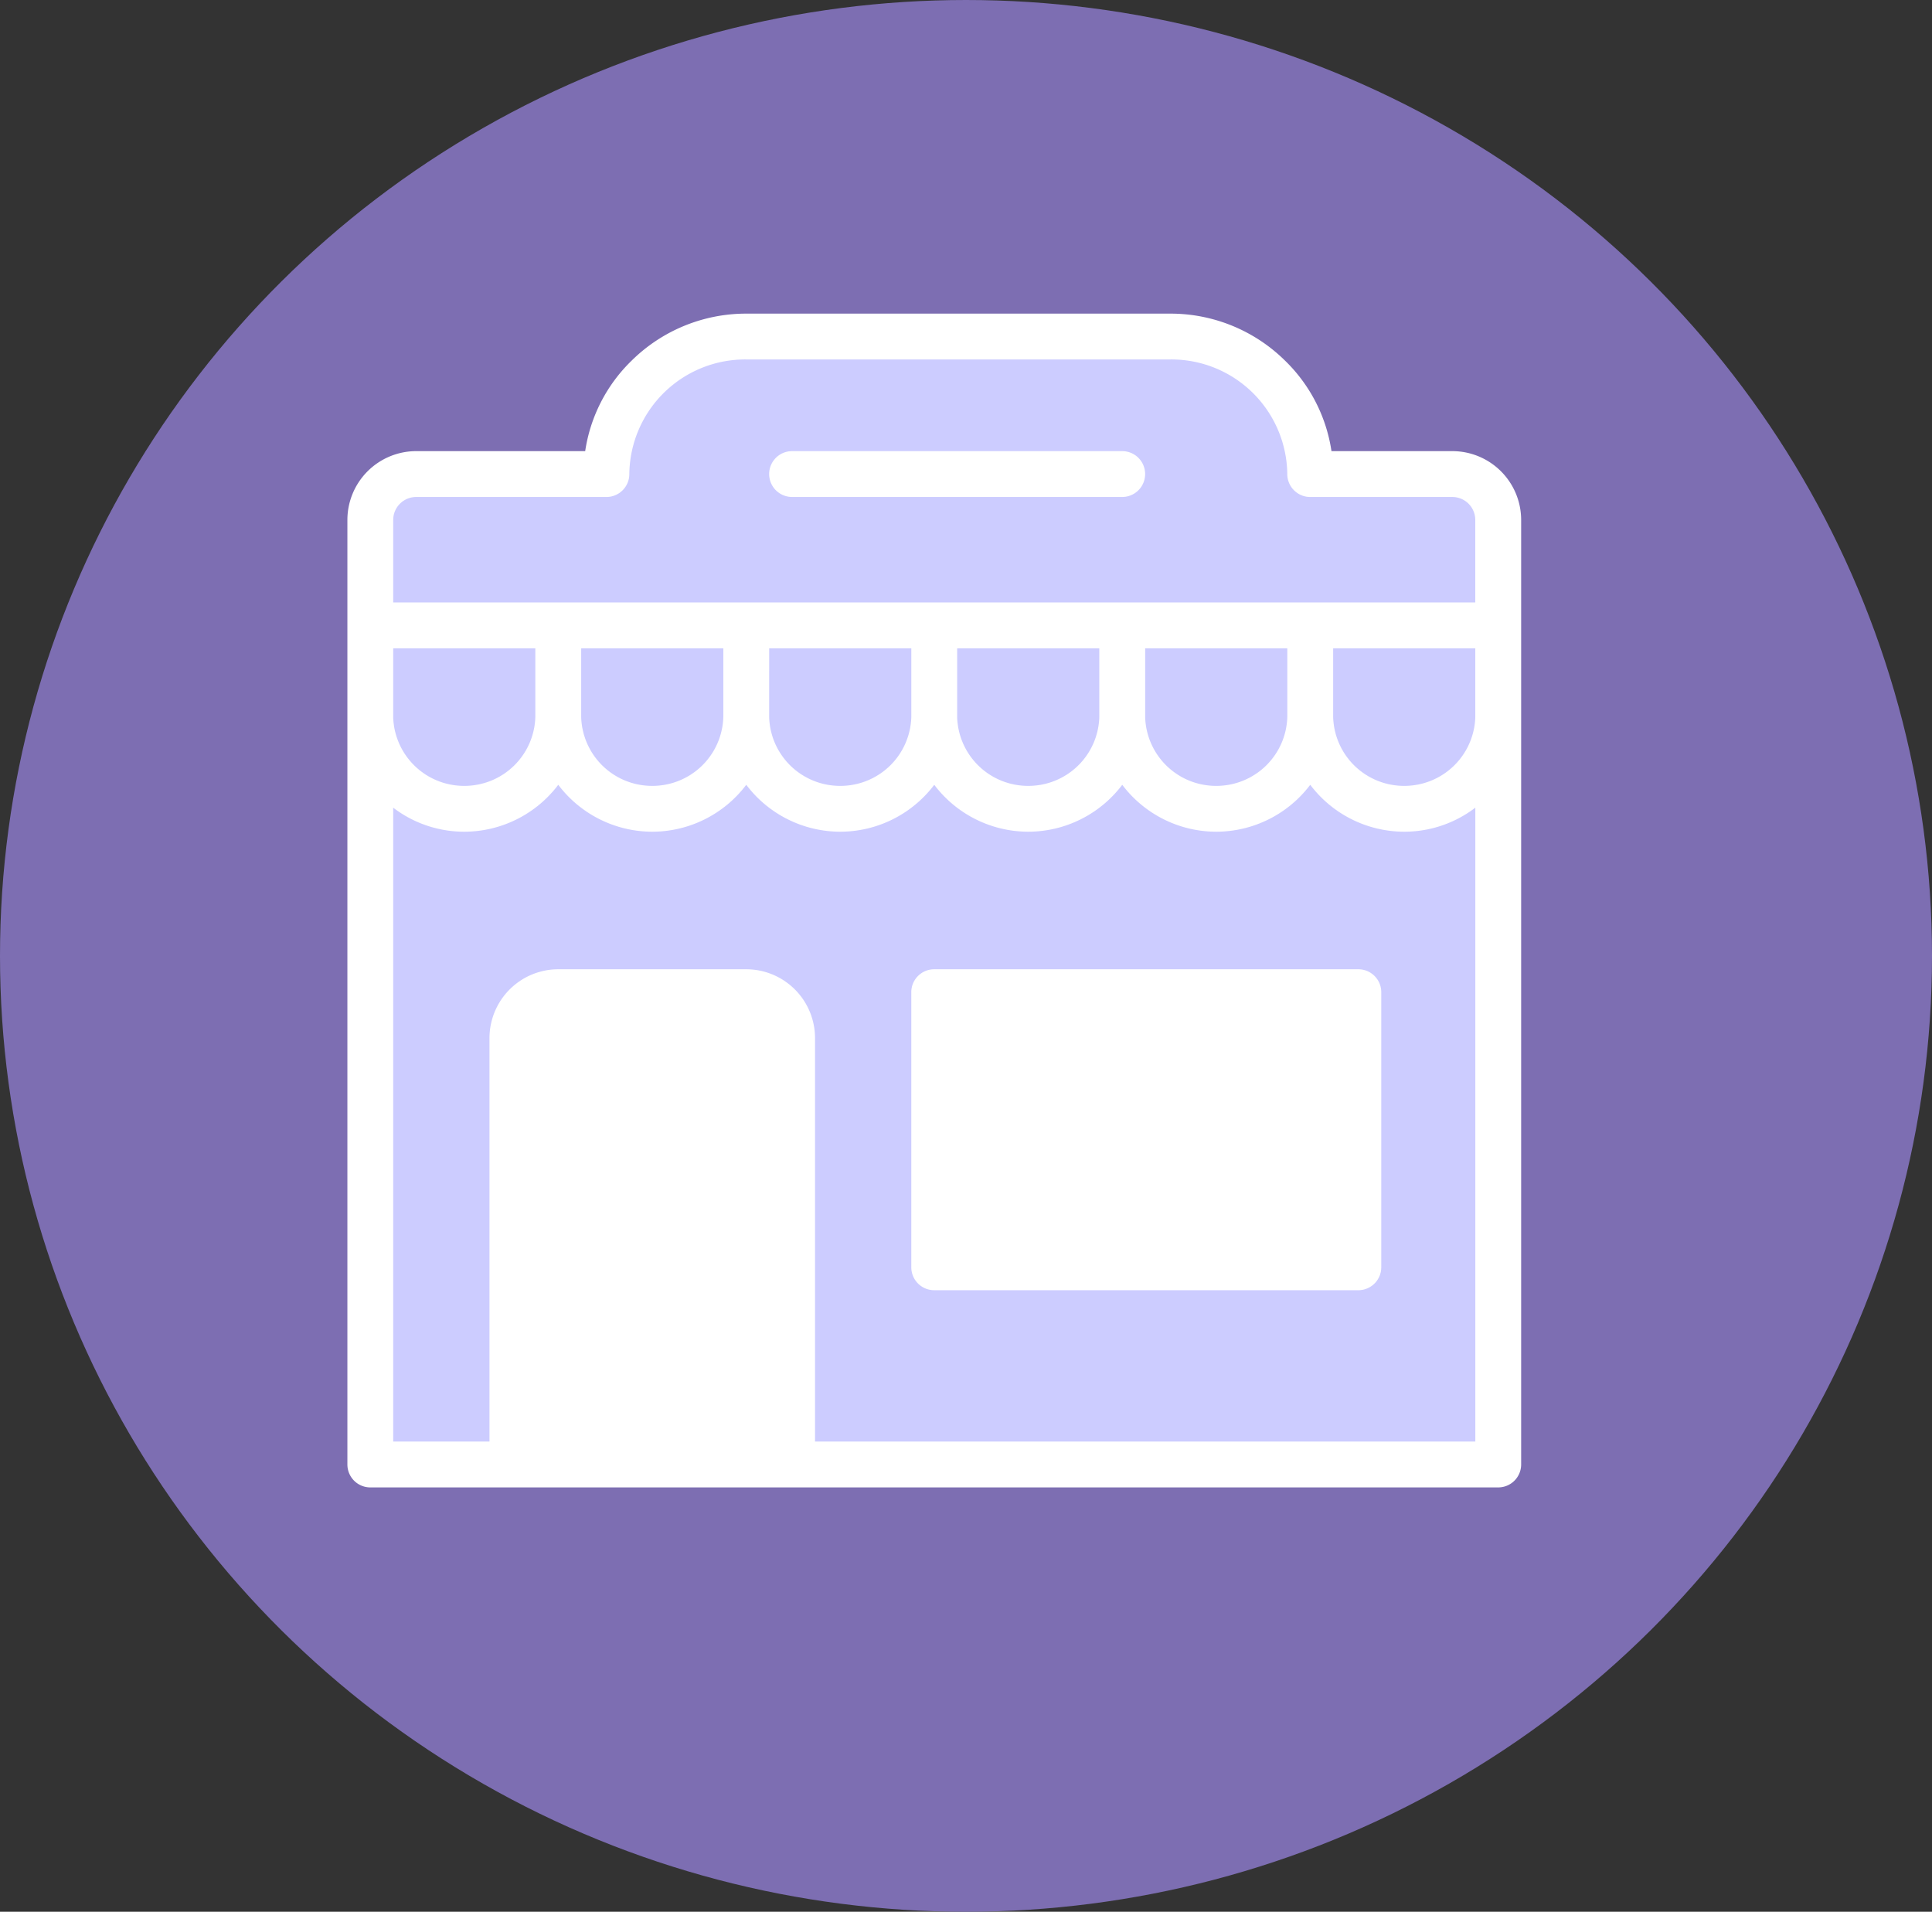 <svg xmlns="http://www.w3.org/2000/svg" width="95" height="94" viewBox="0 0 95 94">
  <rect x="0" y="0" width="95" height="94" fill="#333333" stroke="none"/>
  <g id="Grupo_55845" data-name="Grupo 55845" transform="translate(805 -1157.09)">
    <ellipse id="Elipse_4355" data-name="Elipse 4355" cx="47.5" cy="47" rx="47.5" ry="47" transform="translate(-805 1157.09)" fill="#7d6eb2"/>
    <g id="Grupo_55849" data-name="Grupo 55849" transform="translate(-787.921 1172.508)">
      <g id="Grupo_55846" data-name="Grupo 55846" transform="translate(1.127 1.127)">
        <path id="Trazado_129647" data-name="Trazado 129647" d="M-649,1263.067a6.861,6.861,0,0,0-6.876-6.764h-20.854a6.861,6.861,0,0,0-6.876,6.764h-9.356a2.254,2.254,0,0,0-2.255,2.254v5.186h55.462v-5.186a2.254,2.254,0,0,0-2.255-2.254Z" transform="translate(695.221 -1256.303)" fill="#ccf"/>
        <path id="Trazado_129648" data-name="Trazado 129648" d="M-695.221,1369.136h55.462v36.749h-55.462Z" transform="translate(695.221 -1350.423)" fill="#ccf"/>
        <g id="Grupo_55845-2" data-name="Grupo 55845" transform="translate(0 14.204)">
          <path id="Trazado_129649" data-name="Trazado 129649" d="M-695.221,1341.948v4.509a4.607,4.607,0,0,0,4.622,4.509,4.607,4.607,0,0,0,4.622-4.509,4.607,4.607,0,0,0,4.622,4.509,4.607,4.607,0,0,0,4.622-4.509,4.607,4.607,0,0,0,4.622,4.509,4.607,4.607,0,0,0,4.622-4.509,4.607,4.607,0,0,0,4.622,4.509,4.607,4.607,0,0,0,4.622-4.509,4.607,4.607,0,0,0,4.622,4.509,4.607,4.607,0,0,0,4.622-4.509,4.607,4.607,0,0,0,4.622,4.509,4.607,4.607,0,0,0,4.622-4.509v-4.509Z" transform="translate(695.221 -1341.948)" fill="#ccf"/>
          <path id="Trazado_129650" data-name="Trazado 129650" d="M-641.58,1450.7h-9.244a2.254,2.254,0,0,0-2.254,2.255v20.967h13.753v-20.967A2.254,2.254,0,0,0-641.58,1450.7Z" transform="translate(660.067 -1432.667)" fill="#fff"/>
        </g>
      </g>
      <g id="Grupo_55848" data-name="Grupo 55848" transform="translate(0)">
        <path id="Trazado_129651" data-name="Trazado 129651" d="M-512.824,1443.906h-20.855a1.127,1.127,0,0,0-1.127,1.127v13.527a1.127,1.127,0,0,0,1.127,1.127h20.855a1.127,1.127,0,0,0,1.127-1.127v-13.527A1.127,1.127,0,0,0-512.824,1443.906Z" transform="translate(562.537 -1411.666)" fill="#fff"/>
        <g id="Grupo_55847" data-name="Grupo 55847">
          <path id="Trazado_129652" data-name="Trazado 129652" d="M-647.683,1256.269h-5.943a7.8,7.8,0,0,0-2.295-4.461,8.01,8.01,0,0,0-5.627-2.3H-682.4a8.01,8.01,0,0,0-5.627,2.3,7.8,7.8,0,0,0-2.295,4.461h-8.311a3.386,3.386,0,0,0-3.382,3.382v46.444a1.127,1.127,0,0,0,1.127,1.127h55.462a1.128,1.128,0,0,0,1.127-1.127v-46.444A3.386,3.386,0,0,0-647.683,1256.269Zm-52.08,9.695h6.989v3.382a3.486,3.486,0,0,1-3.494,3.382,3.486,3.486,0,0,1-3.495-3.382Zm9.244,0h6.989v3.382a3.486,3.486,0,0,1-3.495,3.382,3.486,3.486,0,0,1-3.494-3.382Zm9.244,0h6.989v3.382a3.486,3.486,0,0,1-3.495,3.382,3.486,3.486,0,0,1-3.495-3.382Zm9.244,0h6.989v3.382a3.486,3.486,0,0,1-3.495,3.382,3.486,3.486,0,0,1-3.495-3.382Zm9.244,0h6.989v3.382a3.486,3.486,0,0,1-3.494,3.382,3.486,3.486,0,0,1-3.495-3.382Zm9.244,0h6.989v3.382a3.486,3.486,0,0,1-3.495,3.382,3.486,3.486,0,0,1-3.494-3.382Zm-46.219-6.313a1.129,1.129,0,0,1,1.127-1.127h9.356a1.127,1.127,0,0,0,1.127-1.127,5.7,5.7,0,0,1,5.749-5.636h20.855a5.7,5.7,0,0,1,5.749,5.636,1.128,1.128,0,0,0,1.128,1.127h6.989a1.129,1.129,0,0,1,1.127,1.127v4.058h-53.208Zm18.487,33.367H-682.4a1.127,1.127,0,0,0-1.127,1.127,1.127,1.127,0,0,0,1.127,1.127h1.127v9.695h-11.5v-19.84a1.129,1.129,0,0,1,1.127-1.127h9.244a1.128,1.128,0,0,1,1.127,1.127Zm2.255,11.949v-19.84a3.386,3.386,0,0,0-3.382-3.382h-9.244a3.386,3.386,0,0,0-3.382,3.382v19.84h-4.735V1273.8a5.754,5.754,0,0,0,3.495,1.182,5.8,5.8,0,0,0,4.622-2.307,5.8,5.8,0,0,0,4.622,2.307,5.8,5.8,0,0,0,4.622-2.307,5.8,5.8,0,0,0,4.622,2.307,5.8,5.8,0,0,0,4.622-2.307,5.8,5.8,0,0,0,4.622,2.307,5.8,5.8,0,0,0,4.622-2.307,5.8,5.8,0,0,0,4.622,2.307,5.8,5.8,0,0,0,4.622-2.307,5.8,5.8,0,0,0,4.622,2.307,5.753,5.753,0,0,0,3.495-1.182v31.167Z" transform="translate(702.018 -1249.505)" fill="#fff"/>
          <path id="Trazado_129653" data-name="Trazado 129653" d="M-575.822,1292.543h16.233a1.127,1.127,0,0,0,1.127-1.127,1.127,1.127,0,0,0-1.127-1.127h-16.233a1.127,1.127,0,0,0-1.127,1.127A1.127,1.127,0,0,0-575.822,1292.543Z" transform="translate(597.691 -1283.525)" fill="#fff"/>
        </g>
      </g>
    </g>
  </g>
</svg>
